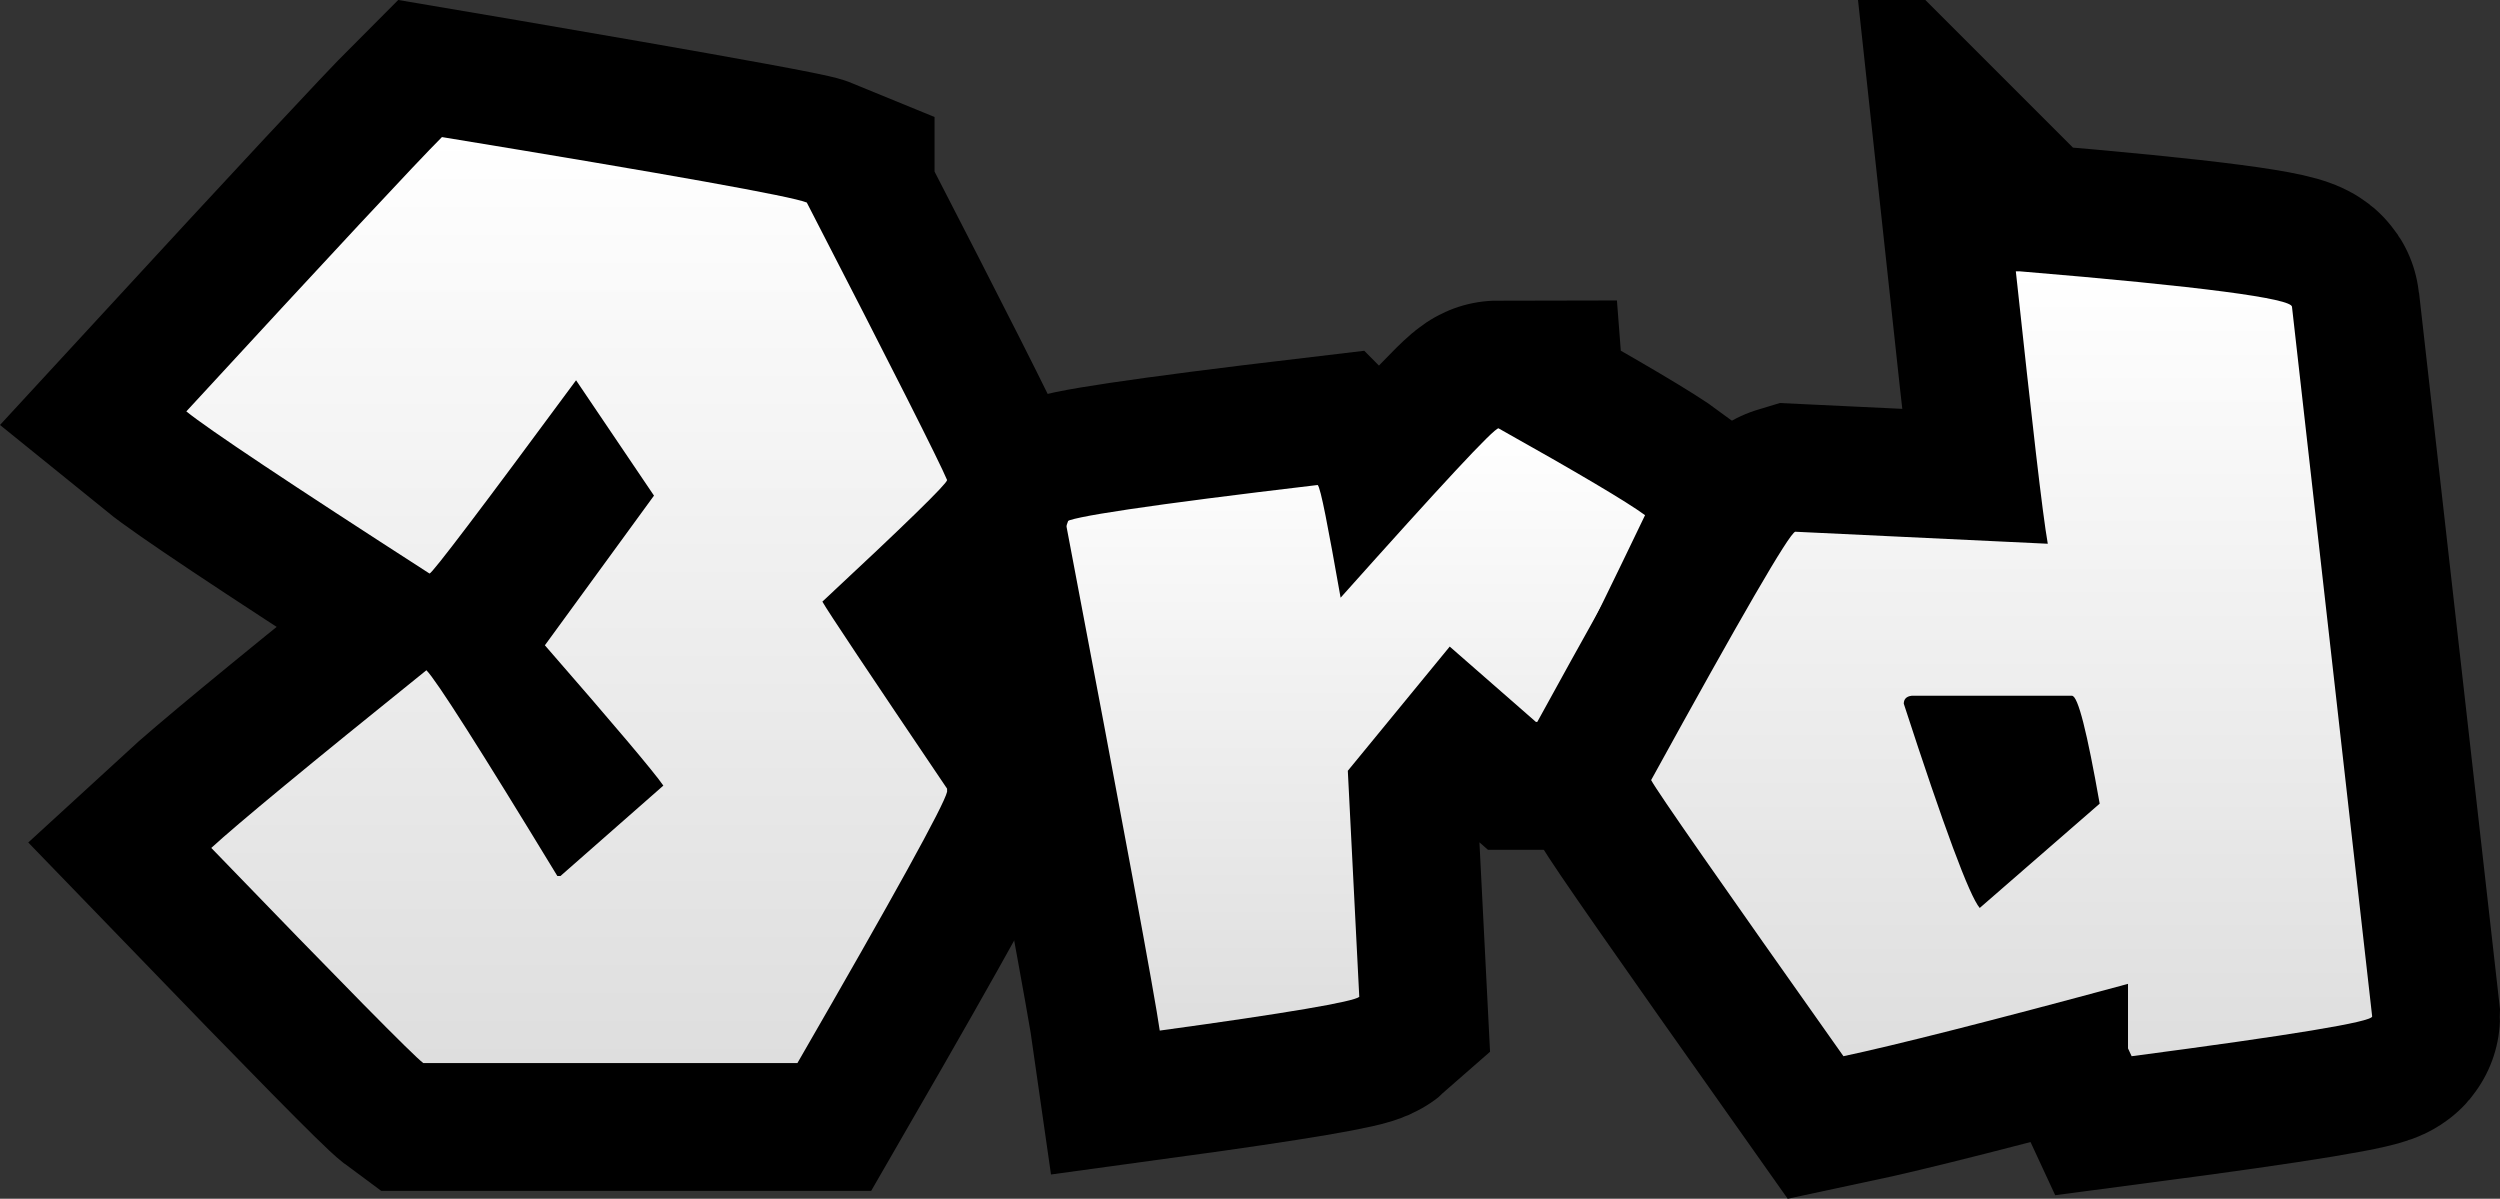 <svg version="1.1" xmlns="http://www.w3.org/2000/svg" xmlns:xlink="http://www.w3.org/1999/xlink" width="48.892" height="23.443" viewBox="0,0,48.892,23.443"><rect x="0" y="0" width="48.892" height="23.443" fill="#333333" stroke="none"/><defs><linearGradient x1="235.824" y1="176.642" x2="235.824" y2="188.42" gradientUnits="userSpaceOnUse" id="color-1"><stop offset="0" stop-color="#ffffff"/><stop offset="1" stop-color="#dedede"/></linearGradient><linearGradient x1="247.274" y1="173.571" x2="247.274" y2="188.922" gradientUnits="userSpaceOnUse" id="color-2"><stop offset="0" stop-color="#ffffff"/><stop offset="1" stop-color="#dedede"/></linearGradient><linearGradient x1="226.065" y1="170.946" x2="226.065" y2="189.054" gradientUnits="userSpaceOnUse" id="color-3"><stop offset="0" stop-color="#0160c0"/><stop offset="1" stop-color="#23f4f4"/></linearGradient><linearGradient x1="226.065" y1="170.946" x2="226.065" y2="189.054" gradientUnits="userSpaceOnUse" id="color-4"><stop offset="0" stop-color="#ffffff"/><stop offset="1" stop-color="#dedede"/></linearGradient></defs><g transform="translate(-214.982,-168.265)"><g data-paper-data="{&quot;isPaintingLayer&quot;:true}" fill-rule="nonzero" stroke-linecap="butt" stroke-linejoin="miter" stroke-miterlimit="10" stroke-dasharray="" stroke-dashoffset="0" style="mix-blend-mode: normal"><g><path d="M244.289,176.642c1.556,0.872 2.511,1.438 2.865,1.698c-1.273,2.652 -1.957,3.997 -2.051,4.044h-0.083l-1.686,-1.474l-1.993,2.429l0.224,4.421c-0.106,0.094 -1.403,0.318 -3.902,0.66c-0.095,-0.672 -0.707,-3.985 -1.839,-9.939c0,-0.094 1.639,-0.342 4.928,-0.731c0.059,0.059 0.2,0.802 0.448,2.204c1.969,-2.204 2.995,-3.313 3.089,-3.313z" fill="none" stroke="#000000" stroke-width="5"/><path d="M244.289,176.642c1.556,0.872 2.511,1.438 2.865,1.698c-1.273,2.652 -1.957,3.997 -2.051,4.044h-0.083l-1.686,-1.474l-1.993,2.429l0.224,4.421c-0.106,0.094 -1.403,0.318 -3.902,0.66c-0.095,-0.672 -0.707,-3.985 -1.839,-9.939c0,-0.094 1.639,-0.342 4.928,-0.731c0.059,0.059 0.2,0.802 0.448,2.204c1.969,-2.204 2.995,-3.313 3.089,-3.313z" fill="url(#color-1)" stroke="none" stroke-width="0.587"/></g><g><path d="M254.406,173.571h0.071c3.549,0.295 5.329,0.531 5.329,0.695l1.568,13.877c0,0.106 -1.568,0.365 -4.704,0.778l-0.071,-0.153v-1.262c-2.7,0.731 -4.563,1.202 -5.565,1.415c-2.393,-3.384 -3.643,-5.175 -3.761,-5.4c1.757,-3.195 2.699,-4.822 2.818,-4.857l4.939,0.235c-0.106,-0.601 -0.307,-2.381 -0.625,-5.329zM252.213,182.025c0.79,2.428 1.285,3.761 1.486,3.997l2.346,-2.04c-0.247,-1.403 -0.424,-2.11 -0.542,-2.11h-3.136c-0.106,0.012 -0.153,0.071 -0.153,0.153z" fill="none" stroke="#000000" stroke-width="5"/><path d="M254.406,173.571h0.071c3.549,0.295 5.329,0.531 5.329,0.695l1.568,13.877c0,0.106 -1.568,0.365 -4.704,0.778l-0.071,-0.153v-1.262c-2.7,0.731 -4.563,1.202 -5.565,1.415c-2.393,-3.384 -3.643,-5.175 -3.761,-5.4c1.757,-3.195 2.699,-4.822 2.818,-4.857l4.939,0.235c-0.106,-0.601 -0.307,-2.381 -0.625,-5.329zM252.213,182.025c0.79,2.428 1.285,3.761 1.486,3.997l2.346,-2.04c-0.247,-1.403 -0.424,-2.11 -0.542,-2.11h-3.136c-0.106,0.012 -0.153,0.071 -0.153,0.153z" fill="url(#color-2)" stroke="none" stroke-width="0.587"/></g><g stroke="#000000"><path d="M230.759,172.226c1.677,3.252 2.591,5.061 2.744,5.427c0,0.071 -0.813,0.864 -2.439,2.378c0.102,0.183 0.915,1.402 2.439,3.658v0.061c-0.061,0.264 -1.037,2.032 -2.927,5.305h-7.317c-0.193,-0.142 -1.575,-1.545 -4.146,-4.207c0.508,-0.467 1.91,-1.626 4.207,-3.475c0.193,0.193 1.047,1.534 2.561,4.024h0.061l2.012,-1.768c-0.173,-0.254 -0.945,-1.169 -2.317,-2.744l2.134,-2.927l-1.524,-2.256c-1.86,2.52 -2.815,3.78 -2.866,3.78c-2.744,-1.768 -4.329,-2.825 -4.756,-3.171c2.845,-3.089 4.512,-4.878 5,-5.366c0,0 6.839,1.158 7.134,1.28z" fill="url(#color-3)" stroke-width="5"/><path d="M223.626,170.946c4.461,0.732 6.839,1.158 7.134,1.28c1.677,3.252 2.591,5.061 2.744,5.427c0,0.071 -0.813,0.864 -2.439,2.378c0.102,0.183 0.915,1.402 2.439,3.658v0.061c-0.061,0.264 -1.037,2.032 -2.927,5.305h-7.317c-0.193,-0.142 -1.575,-1.545 -4.146,-4.207c0.508,-0.467 1.91,-1.626 4.207,-3.475c0.193,0.193 1.047,1.534 2.561,4.024h0.061l2.012,-1.768c-0.173,-0.254 -0.945,-1.169 -2.317,-2.744l2.134,-2.927l-1.524,-2.256c-1.86,2.52 -2.815,3.78 -2.866,3.78c-2.744,-1.768 -4.329,-2.825 -4.756,-3.171c2.845,-3.089 4.512,-4.878 5,-5.366z" fill="url(#color-4)" stroke-width="0"/></g></g></g></svg>